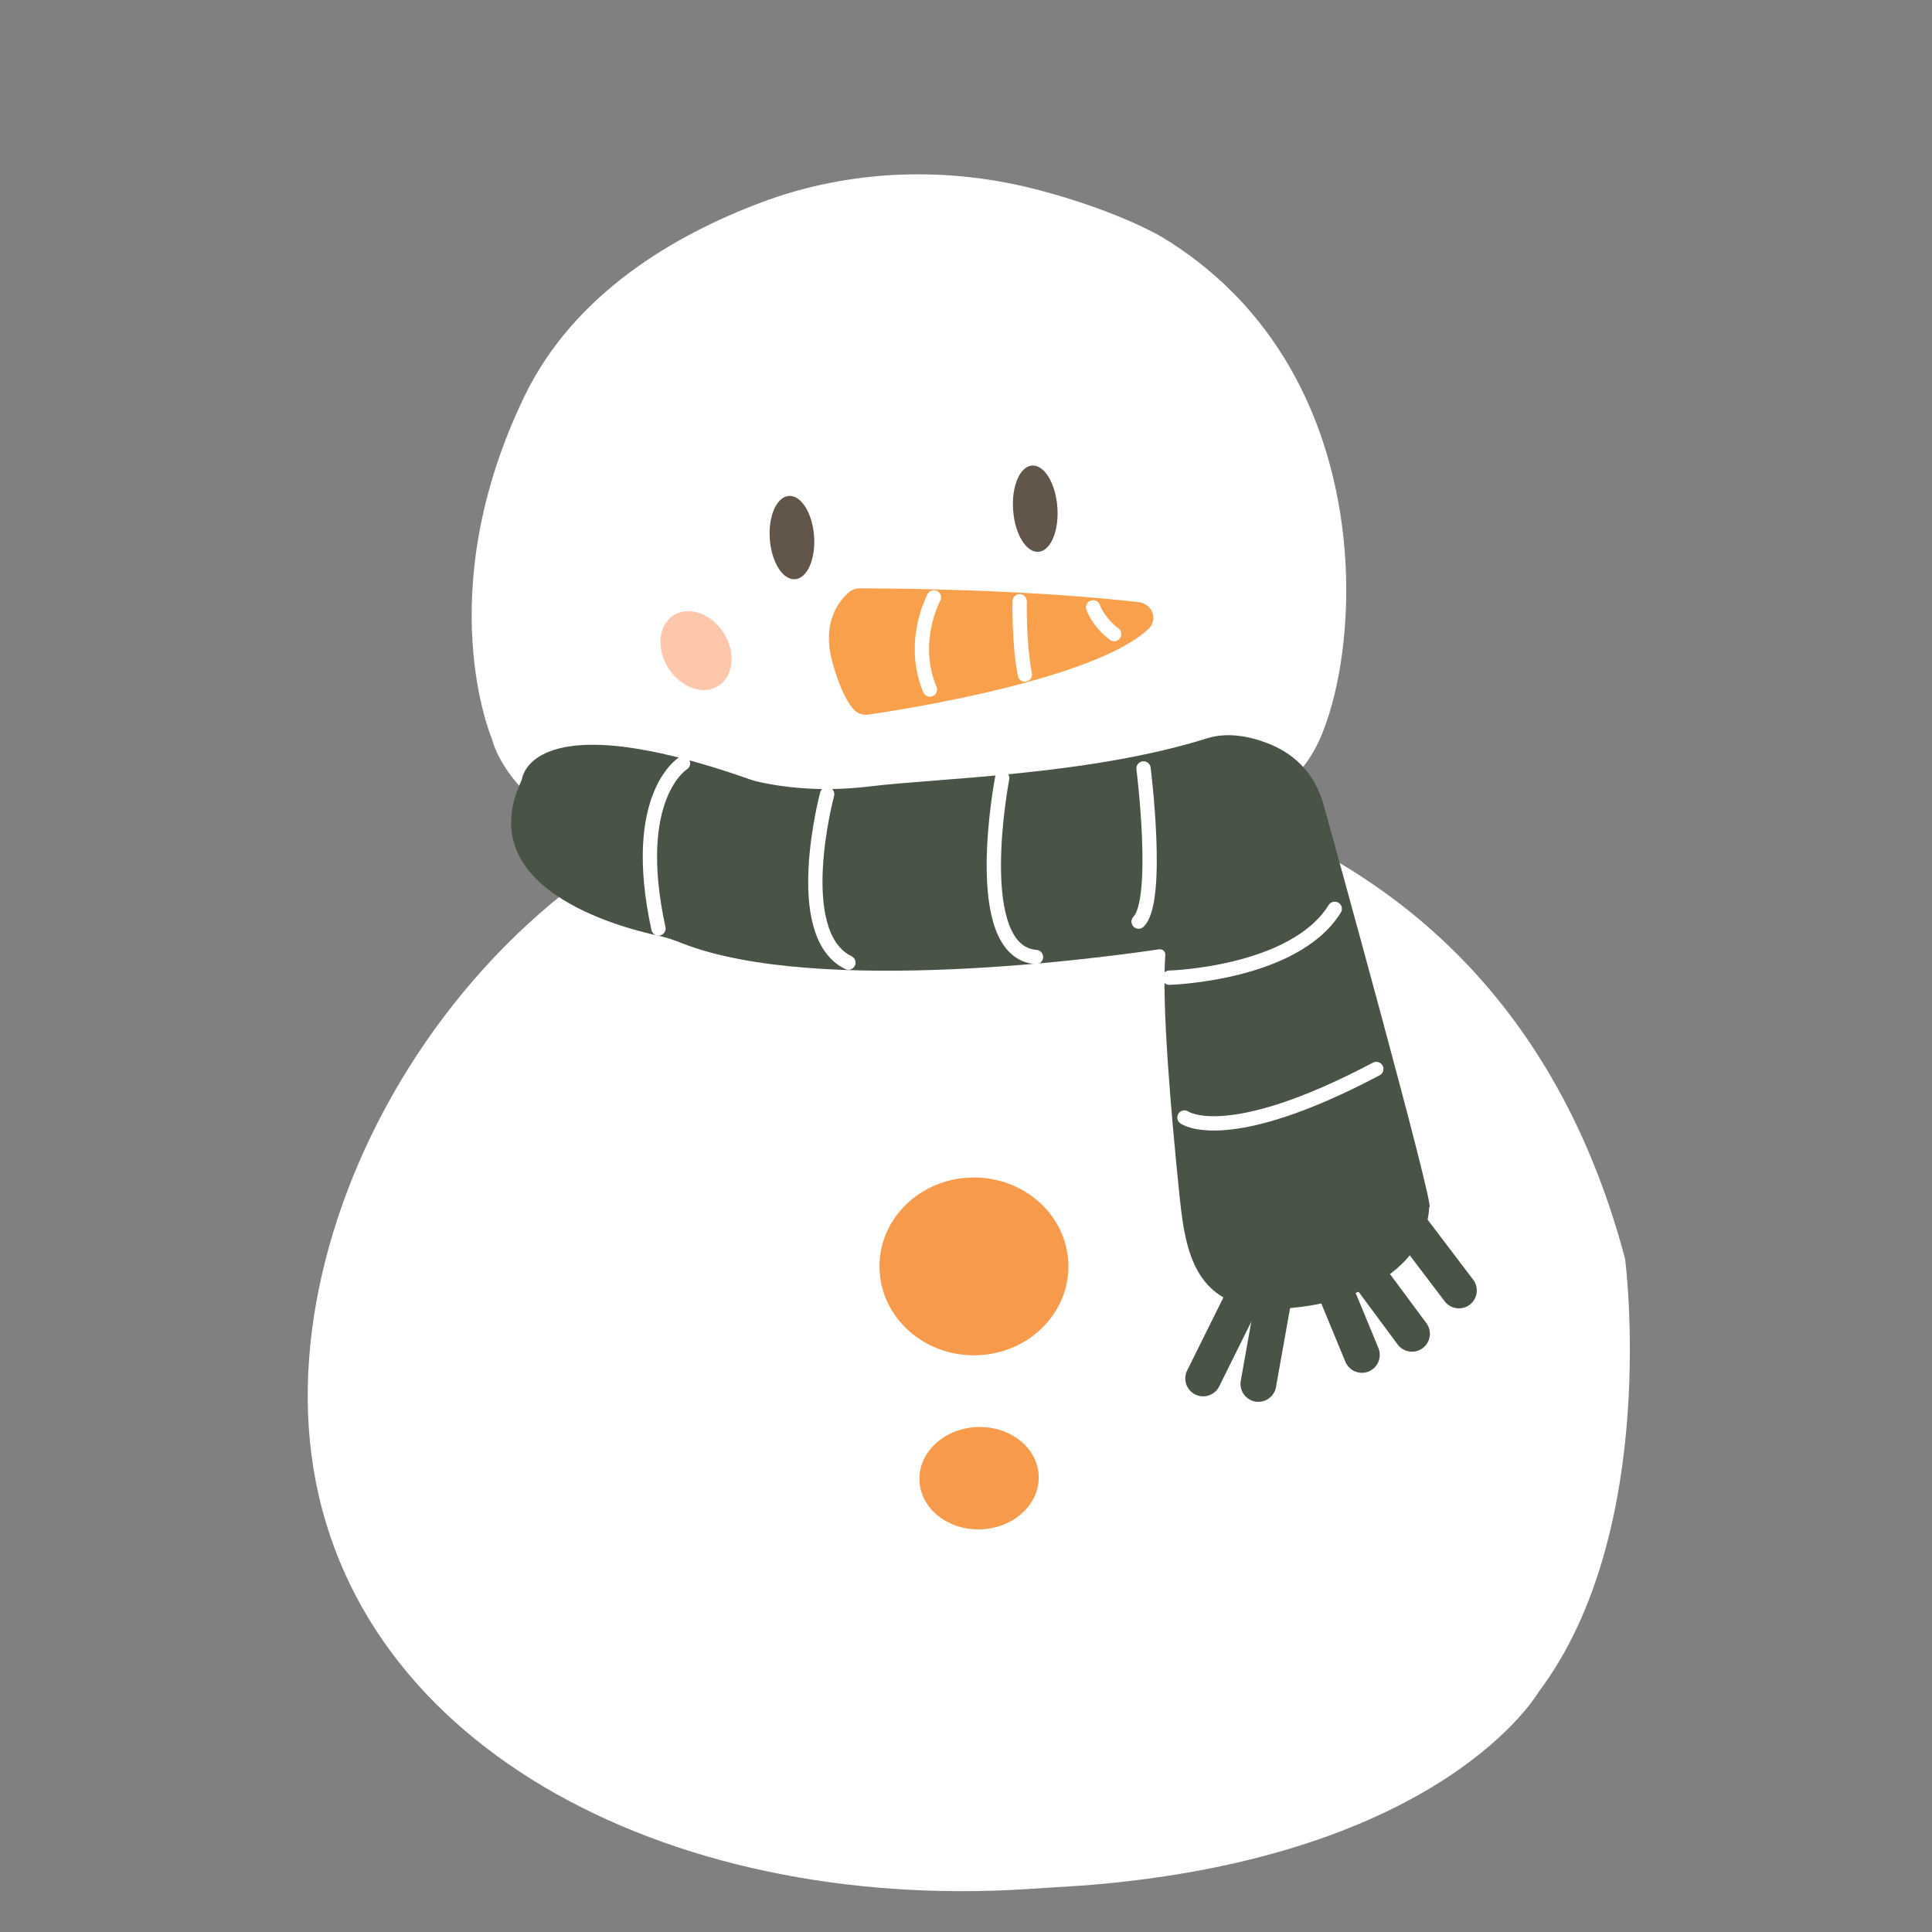 <svg width="54" height="54" viewBox="0 0 54 54" fill="none" xmlns="http://www.w3.org/2000/svg">
<rect x="0" y="0" width="54" height="54" fill="#808080" stroke="none"/>
<g clip-path="url(#clip0_563_7103)">
<path d="M28.695 52.801C18.592 53.443 9.486 48.707 8.661 40.271C7.88 32.294 14.751 22.013 24.855 21.371C24.855 21.371 41.277 19.491 45.422 35.188C45.422 35.188 46.41 42.771 43.005 47.291C43.005 47.291 40.362 51.897 30.343 52.696L28.696 52.801L28.695 52.801Z" fill="white"/>
<path d="M29.087 5.326C26.503 4.635 23.758 4.723 21.265 5.663C18.883 6.559 16.055 8.187 14.661 11.072C11.994 16.59 13.751 20.656 13.751 20.656C13.751 20.656 14.558 24.49 22.639 24.52C30.72 24.55 35.665 23.552 36.917 20.597C38.17 17.642 38.346 10.194 32.498 6.638C32.498 6.638 31.348 5.93 29.088 5.326L29.087 5.326Z" fill="white"/>
<path d="M22.219 16.19C22.56 16.168 22.8 15.63 22.754 14.986C22.708 14.343 22.393 13.84 22.052 13.861C21.71 13.883 21.47 14.422 21.516 15.065C21.562 15.708 21.877 16.212 22.219 16.19Z" fill="#625549"/>
<path d="M29.022 15.424C29.364 15.402 29.602 14.845 29.554 14.179C29.506 13.513 29.191 12.991 28.849 13.012C28.507 13.034 28.269 13.591 28.317 14.257C28.364 14.924 28.68 15.446 29.022 15.424Z" fill="#625549"/>
<path d="M24.041 16.444C23.927 16.443 23.814 16.481 23.729 16.553C23.459 16.784 22.948 17.394 23.273 18.537C23.491 19.306 23.71 19.669 23.872 19.841C23.974 19.949 24.129 19.995 24.281 19.973C25.238 19.833 30.592 18.998 32.102 17.577C32.197 17.487 32.244 17.363 32.235 17.237C32.22 17.028 32.052 16.858 31.831 16.832C30.901 16.722 28.268 16.461 24.04 16.444L24.041 16.444Z" fill="#F9A04D"/>
<path d="M19.997 19.216C20.457 19.001 20.587 18.365 20.288 17.796C19.988 17.226 19.372 16.938 18.912 17.153C18.451 17.367 18.321 18.003 18.62 18.573C18.92 19.142 19.536 19.43 19.997 19.216Z" fill="#FCC7AA"/>
<path d="M26.105 16.696C26.105 16.696 25.428 17.93 25.991 19.273" stroke="white" stroke-width="0.4" stroke-miterlimit="10" stroke-linecap="round"/>
<path d="M28.5 16.806C28.5 16.806 28.474 17.987 28.646 18.853" stroke="white" stroke-width="0.4" stroke-miterlimit="10" stroke-linecap="round"/>
<path d="M30.554 16.977C30.554 16.977 30.684 17.375 31.14 17.723" stroke="white" stroke-width="0.4" stroke-miterlimit="10" stroke-linecap="round"/>
<path d="M27.4 37.876C28.855 37.783 29.955 36.598 29.857 35.229C29.758 33.859 28.499 32.824 27.044 32.917C25.589 33.009 24.489 34.194 24.588 35.564C24.686 36.933 25.945 37.968 27.4 37.876Z" fill="#F89A4C"/>
<path d="M27.468 42.743C28.387 42.685 29.086 41.998 29.03 41.21C28.973 40.422 28.182 39.83 27.263 39.889C26.344 39.947 25.645 40.633 25.701 41.422C25.758 42.21 26.549 42.801 27.468 42.743Z" fill="#F89A4C"/>
<path d="M33.739 20.636C34.289 20.462 34.9 20.569 35.438 20.777C36.061 21.019 36.741 21.518 37.01 22.546C37.01 22.546 40.214 34.099 39.944 33.739C39.944 33.739 40.017 35.678 37.029 36.416C37.029 36.416 37.02 36.417 37.002 36.42C33.529 37.135 33.167 35.344 32.971 33.452C32.733 31.143 32.466 28.064 32.571 26.692C32.578 26.594 32.494 26.519 32.392 26.534C31.024 26.739 22.887 27.866 19.058 26.362C18.85 26.28 18.646 26.206 18.426 26.159C17.27 25.913 13.153 24.81 14.584 21.799C14.584 21.799 14.759 19.592 20.991 21.794C21.075 21.824 21.2 21.855 21.348 21.884C22.329 22.082 23.34 22.099 24.335 21.978C26.244 21.746 30.466 21.667 33.738 20.636L33.739 20.636Z" fill="#495447"/>
<path d="M19.09 21.336C19.09 21.336 17.598 22.241 18.404 25.953" stroke="white" stroke-width="0.4" stroke-linecap="round" stroke-linejoin="round"/>
<path d="M23.119 22.196C23.119 22.196 22.07 26.108 23.713 26.906" stroke="white" stroke-width="0.4" stroke-linecap="round" stroke-linejoin="round"/>
<path d="M28.012 21.748C28.012 21.748 27.072 26.6 28.956 26.749" stroke="white" stroke-width="0.4" stroke-linecap="round" stroke-linejoin="round"/>
<path d="M31.962 21.478C31.962 21.478 32.425 25.157 31.825 25.759" stroke="white" stroke-width="0.4" stroke-linecap="round" stroke-linejoin="round"/>
<path d="M32.683 27.327C32.683 27.327 36.172 27.229 37.306 25.402" stroke="white" stroke-width="0.4" stroke-linecap="round" stroke-linejoin="round"/>
<path d="M33.106 31.235C33.106 31.235 34.277 32.094 38.468 29.878" stroke="white" stroke-width="0.4" stroke-linecap="round" stroke-linejoin="round"/>
<path d="M34.656 36.458L33.629 38.528" stroke="#495447" stroke-miterlimit="10" stroke-linecap="round"/>
<path d="M35.579 36.399L35.172 38.681" stroke="#495447" stroke-miterlimit="10" stroke-linecap="round"/>
<path d="M37.233 35.855L38.065 37.87" stroke="#495447" stroke-miterlimit="10" stroke-linecap="round"/>
<path d="M37.868 35.125L39.466 37.28" stroke="#495447" stroke-miterlimit="10" stroke-linecap="round"/>
<path d="M39.233 34.036L40.777 36.069" stroke="#495447" stroke-miterlimit="10" stroke-linecap="round"/>
</g>
<defs>
<clipPath id="clip0_563_7103">
<rect width="54" height="54" fill="white"/>
</clipPath>
</defs>
</svg>
